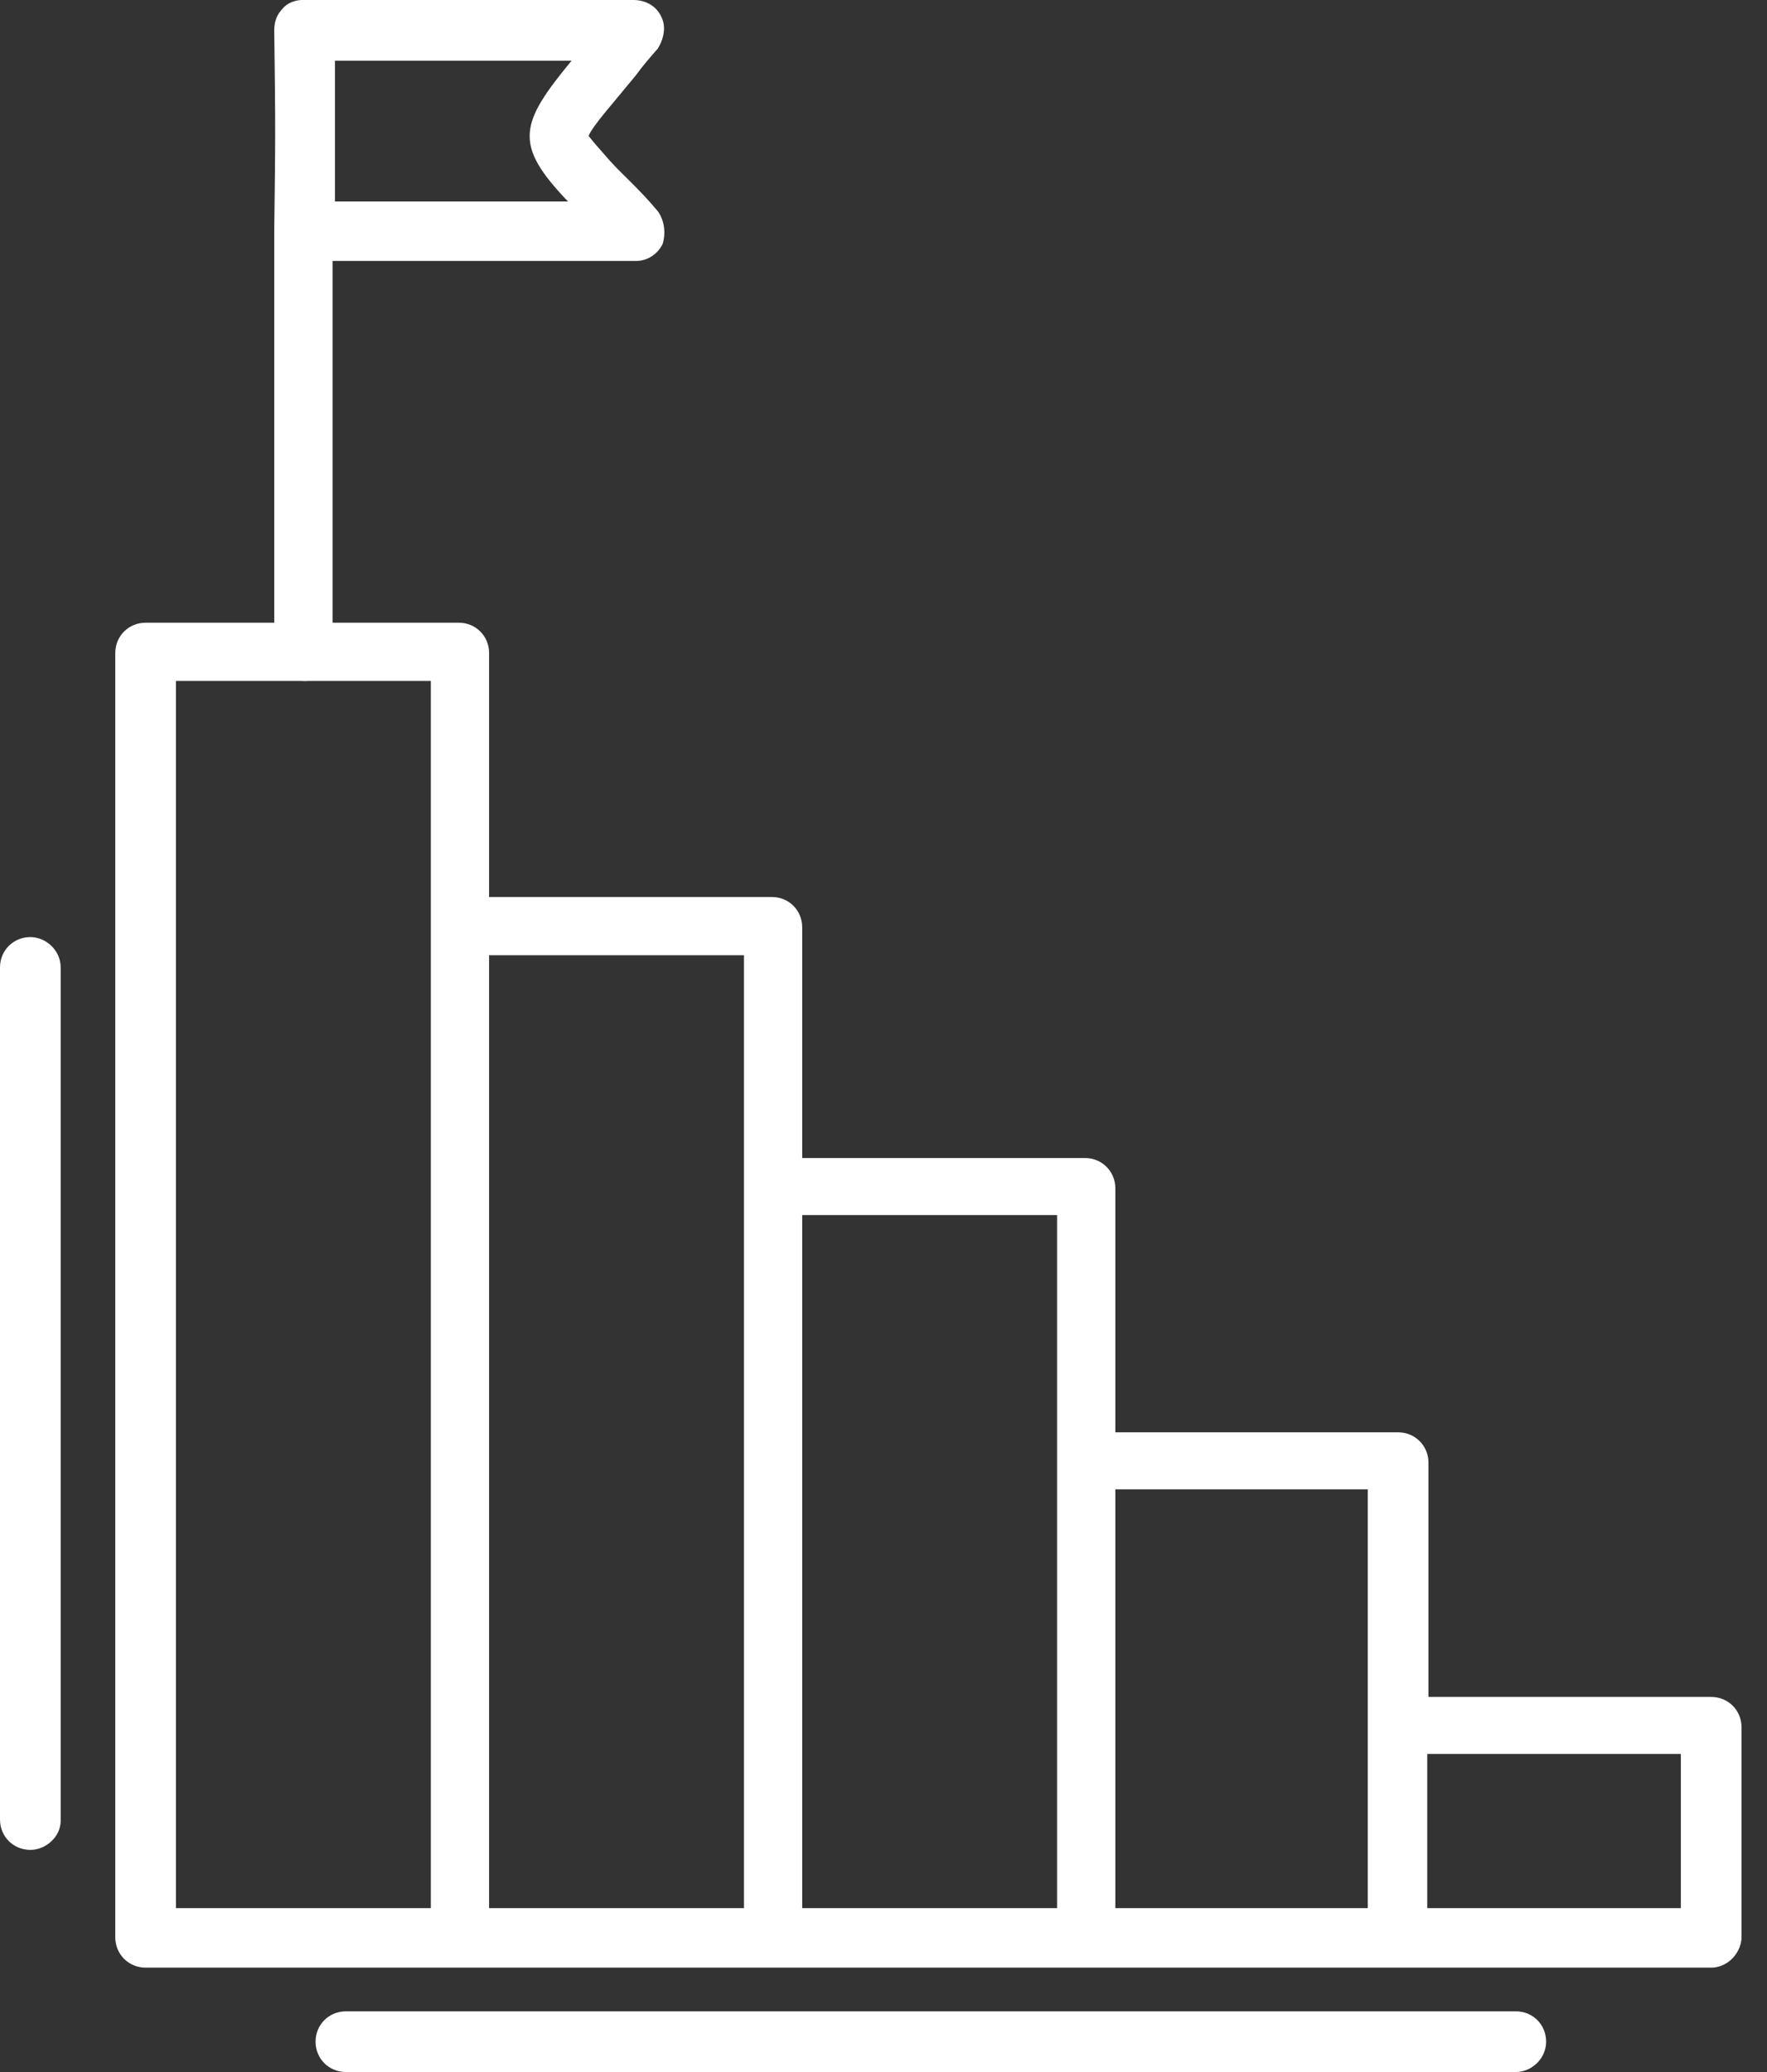 <svg width="29" height="34" viewBox="0 0 29 34" fill="none" xmlns="http://www.w3.org/2000/svg">
<rect x="0" y="0" width="29" height="34" fill="#333333" stroke="none"/>
<g id="Layer_x0020_1">
<g id="_328321776">
<g id="Group">
<g id="Group_2">
<path id="Vector" fill-rule="evenodd" clip-rule="evenodd" d="M28.084 32.287H2.39C2.111 32.287 1.892 32.068 1.892 31.789V10.716C1.892 10.437 2.111 10.218 2.39 10.218H7.529C7.808 10.218 8.027 10.437 8.027 10.716V14.719H12.668C12.947 14.719 13.166 14.938 13.166 15.217V19.002H17.807C18.085 19.002 18.305 19.221 18.305 19.5V23.503H22.945C23.224 23.503 23.444 23.722 23.444 24.001V27.845H28.084C28.363 27.845 28.582 28.064 28.582 28.343V31.809C28.562 32.068 28.343 32.287 28.084 32.287ZM23.424 31.311H27.586V28.781H23.424V31.311ZM18.305 31.311H22.448V24.439H18.305V31.311ZM13.166 31.311H17.349V19.938H13.166V31.311ZM8.027 31.311H12.21V15.675H8.027V31.311ZM2.888 31.311H7.071V11.174H2.888V31.311Z" fill="white"/>
</g>
<g id="Group_3">
<path id="Vector_2" fill-rule="evenodd" clip-rule="evenodd" d="M4.999 11.174C4.721 11.174 4.501 10.955 4.501 10.676V3.784C4.521 2.211 4.521 2.091 4.501 0.498C4.501 0.359 4.541 0.239 4.641 0.139C4.721 0.04 4.86 0 4.96 0H10.397C10.596 0 10.776 0.1 10.855 0.279C10.935 0.438 10.895 0.637 10.796 0.797C10.656 0.956 10.537 1.095 10.437 1.235C10.079 1.673 9.72 2.071 9.66 2.231C9.72 2.31 9.879 2.49 10.019 2.649C10.218 2.868 10.497 3.107 10.796 3.466C10.895 3.605 10.935 3.804 10.875 4.004C10.796 4.163 10.636 4.282 10.437 4.282C9.82 4.282 9.222 4.282 8.605 4.282C7.589 4.282 6.513 4.282 5.458 4.282V10.676C5.458 10.995 5.278 11.174 4.999 11.174ZM6.812 3.306C7.429 3.306 8.027 3.306 8.605 3.306C8.864 3.306 9.083 3.306 9.322 3.306C8.425 2.37 8.525 2.032 9.381 0.996H5.497C5.497 1.992 5.497 2.35 5.497 3.306C5.936 3.306 6.374 3.306 6.812 3.306Z" fill="white"/>
</g>
<g id="Group_4">
<path id="Vector_3" fill-rule="evenodd" clip-rule="evenodd" d="M0.498 30.355C0.219 30.355 0 30.136 0 29.857V15.875C0 15.596 0.219 15.377 0.498 15.377C0.757 15.377 0.996 15.596 0.996 15.875V29.877C0.996 30.136 0.757 30.355 0.498 30.355Z" fill="white"/>
</g>
<g id="Group_5">
<path id="Vector_4" fill-rule="evenodd" clip-rule="evenodd" d="M24.878 34H5.677C5.398 34 5.179 33.781 5.179 33.502C5.179 33.223 5.398 33.004 5.677 33.004H24.878C25.157 33.004 25.375 33.223 25.375 33.502C25.375 33.781 25.137 34 24.878 34Z" fill="white"/>
</g>
</g>
</g>
</g>
</svg>
